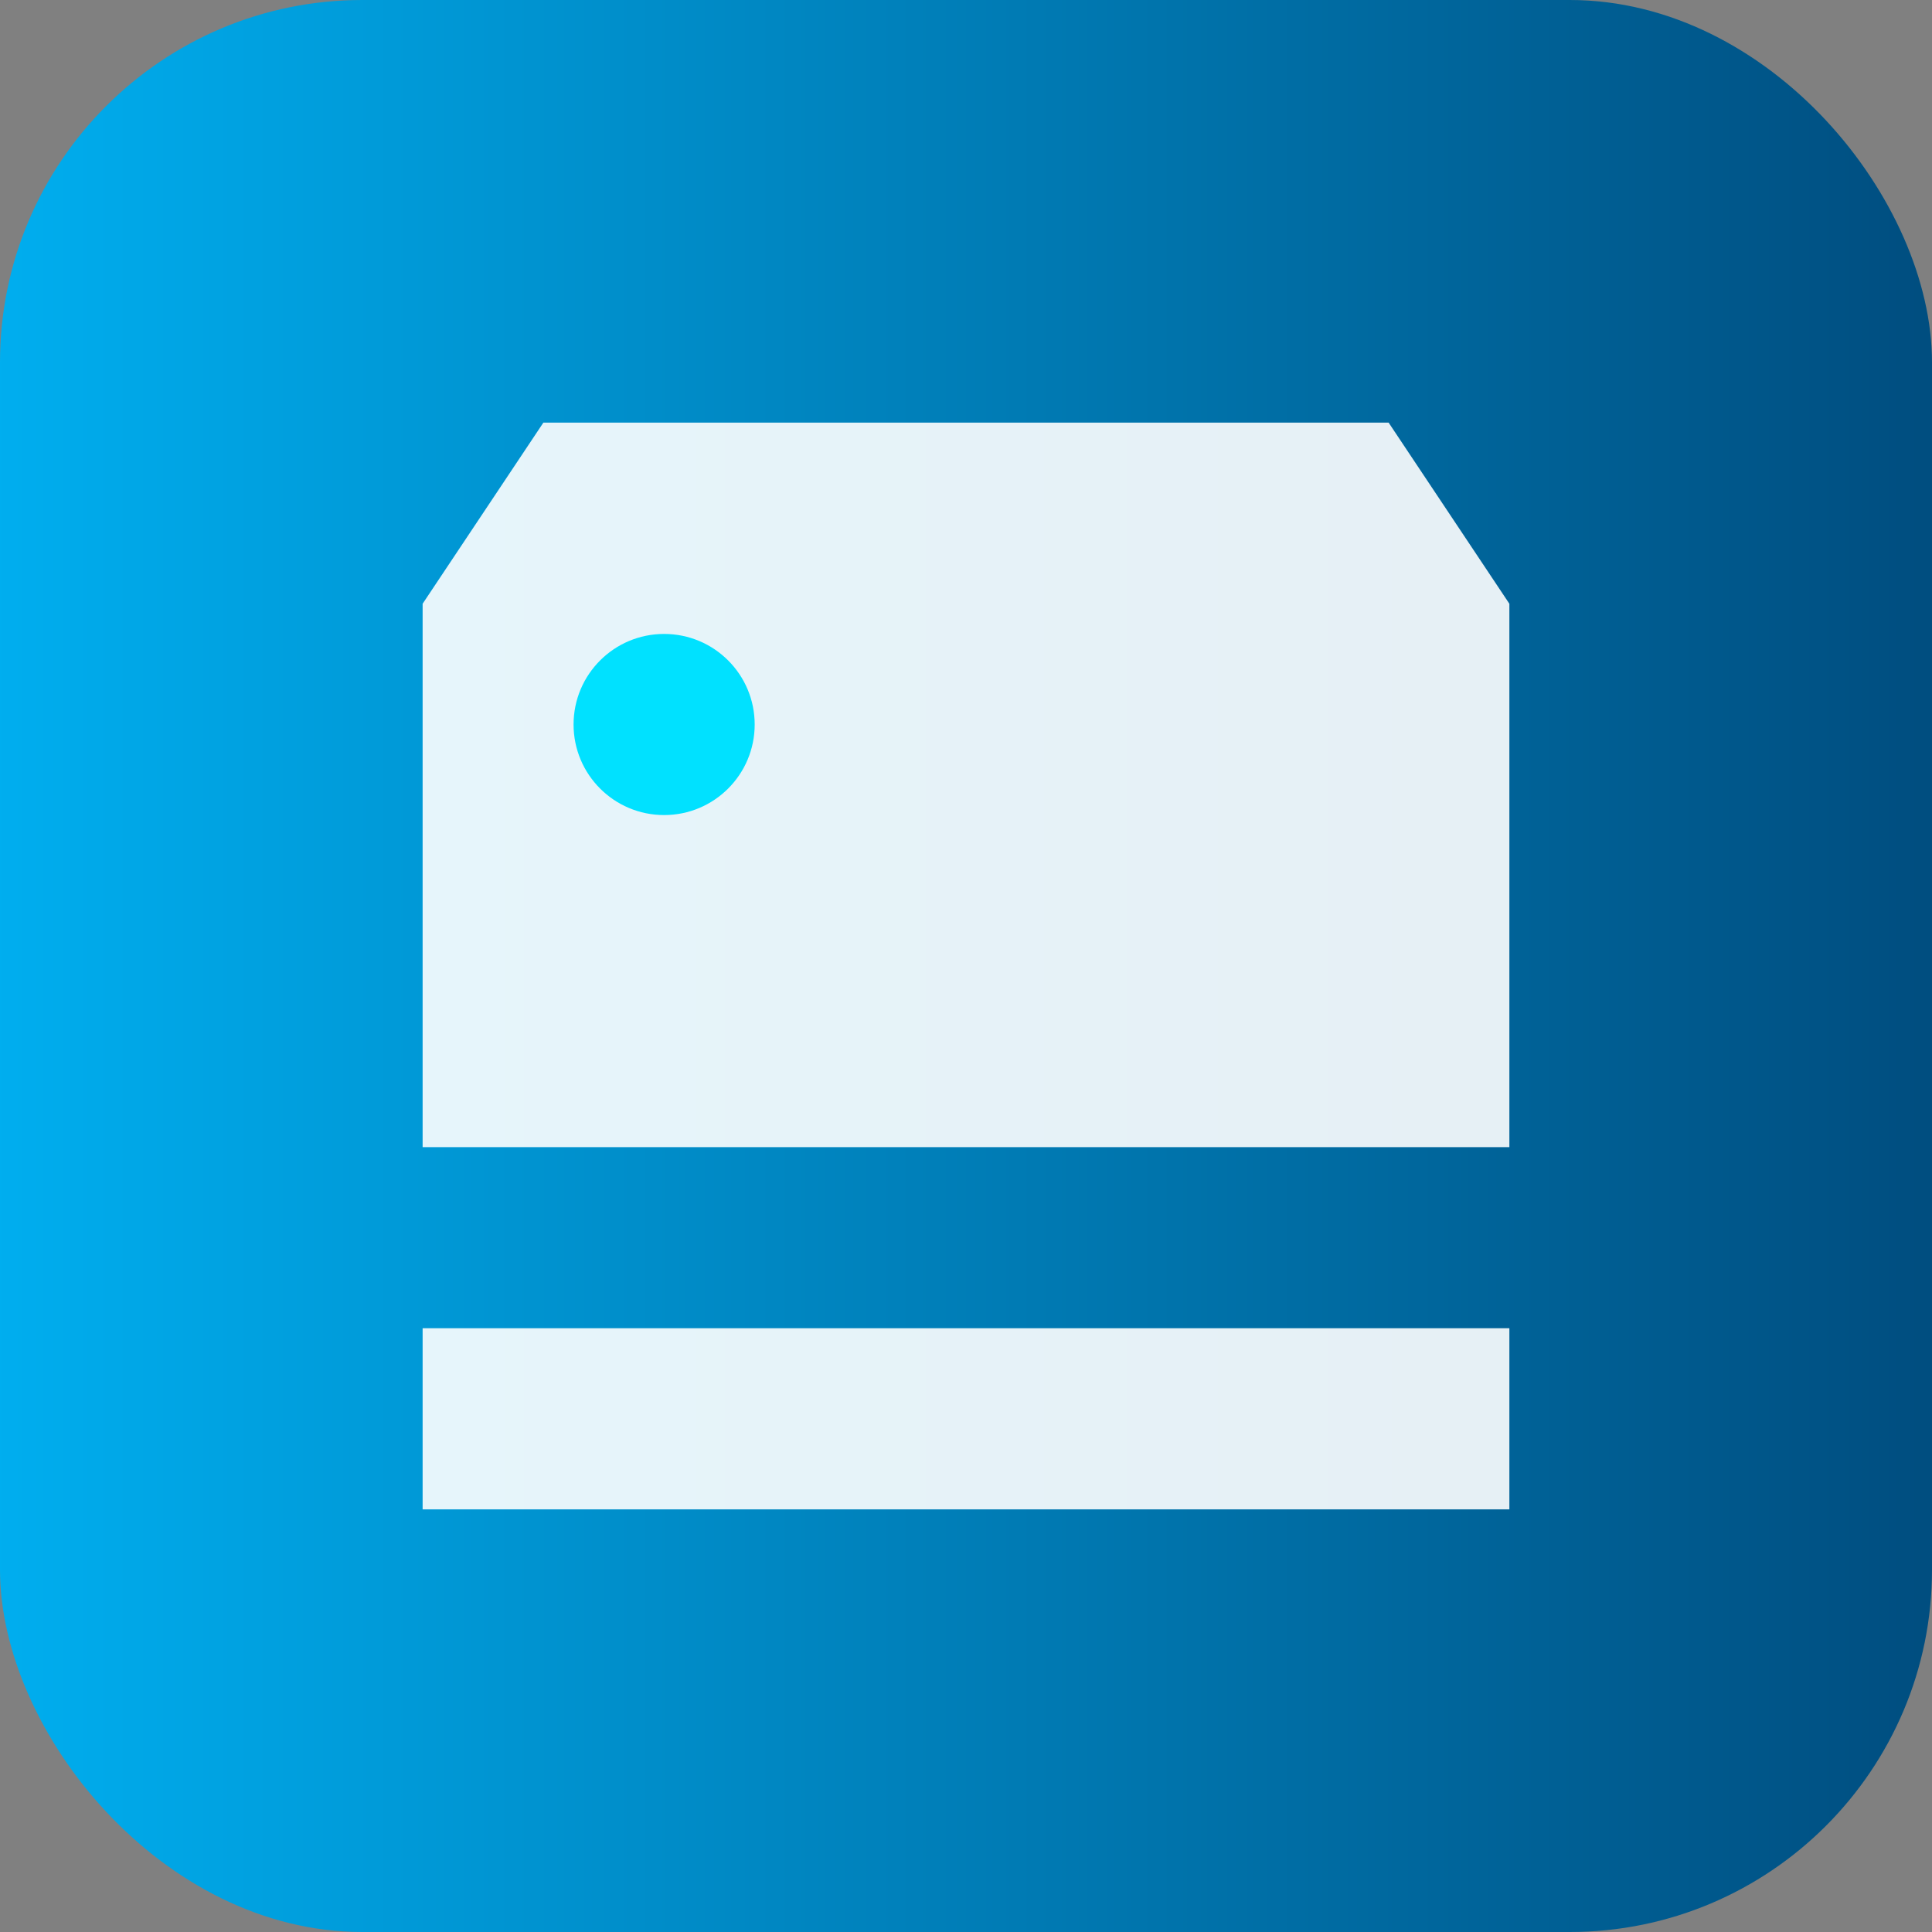 <svg xmlns='http://www.w3.org/2000/svg' viewBox='0 0 64 64'>
  <rect x="0" y="0" width="64" height="64" fill="#808080" stroke="none"/>
  <defs>
    <linearGradient id='g' x1='0' x2='1'>
      <stop stop-color='#00AEEF'/>
      <stop offset='1' stop-color='#004D7F'/>
    </linearGradient>
  </defs>
  <rect width='64' height='64' rx='12' fill='url(#g)'/>
  <path d='M14 44h36v6H14zM18 14h28l4 6v18H14V20z' fill='#fff' opacity='.9'/>
  <circle cx='22' cy='24' r='3' fill='#00e1ff'/>
</svg>
